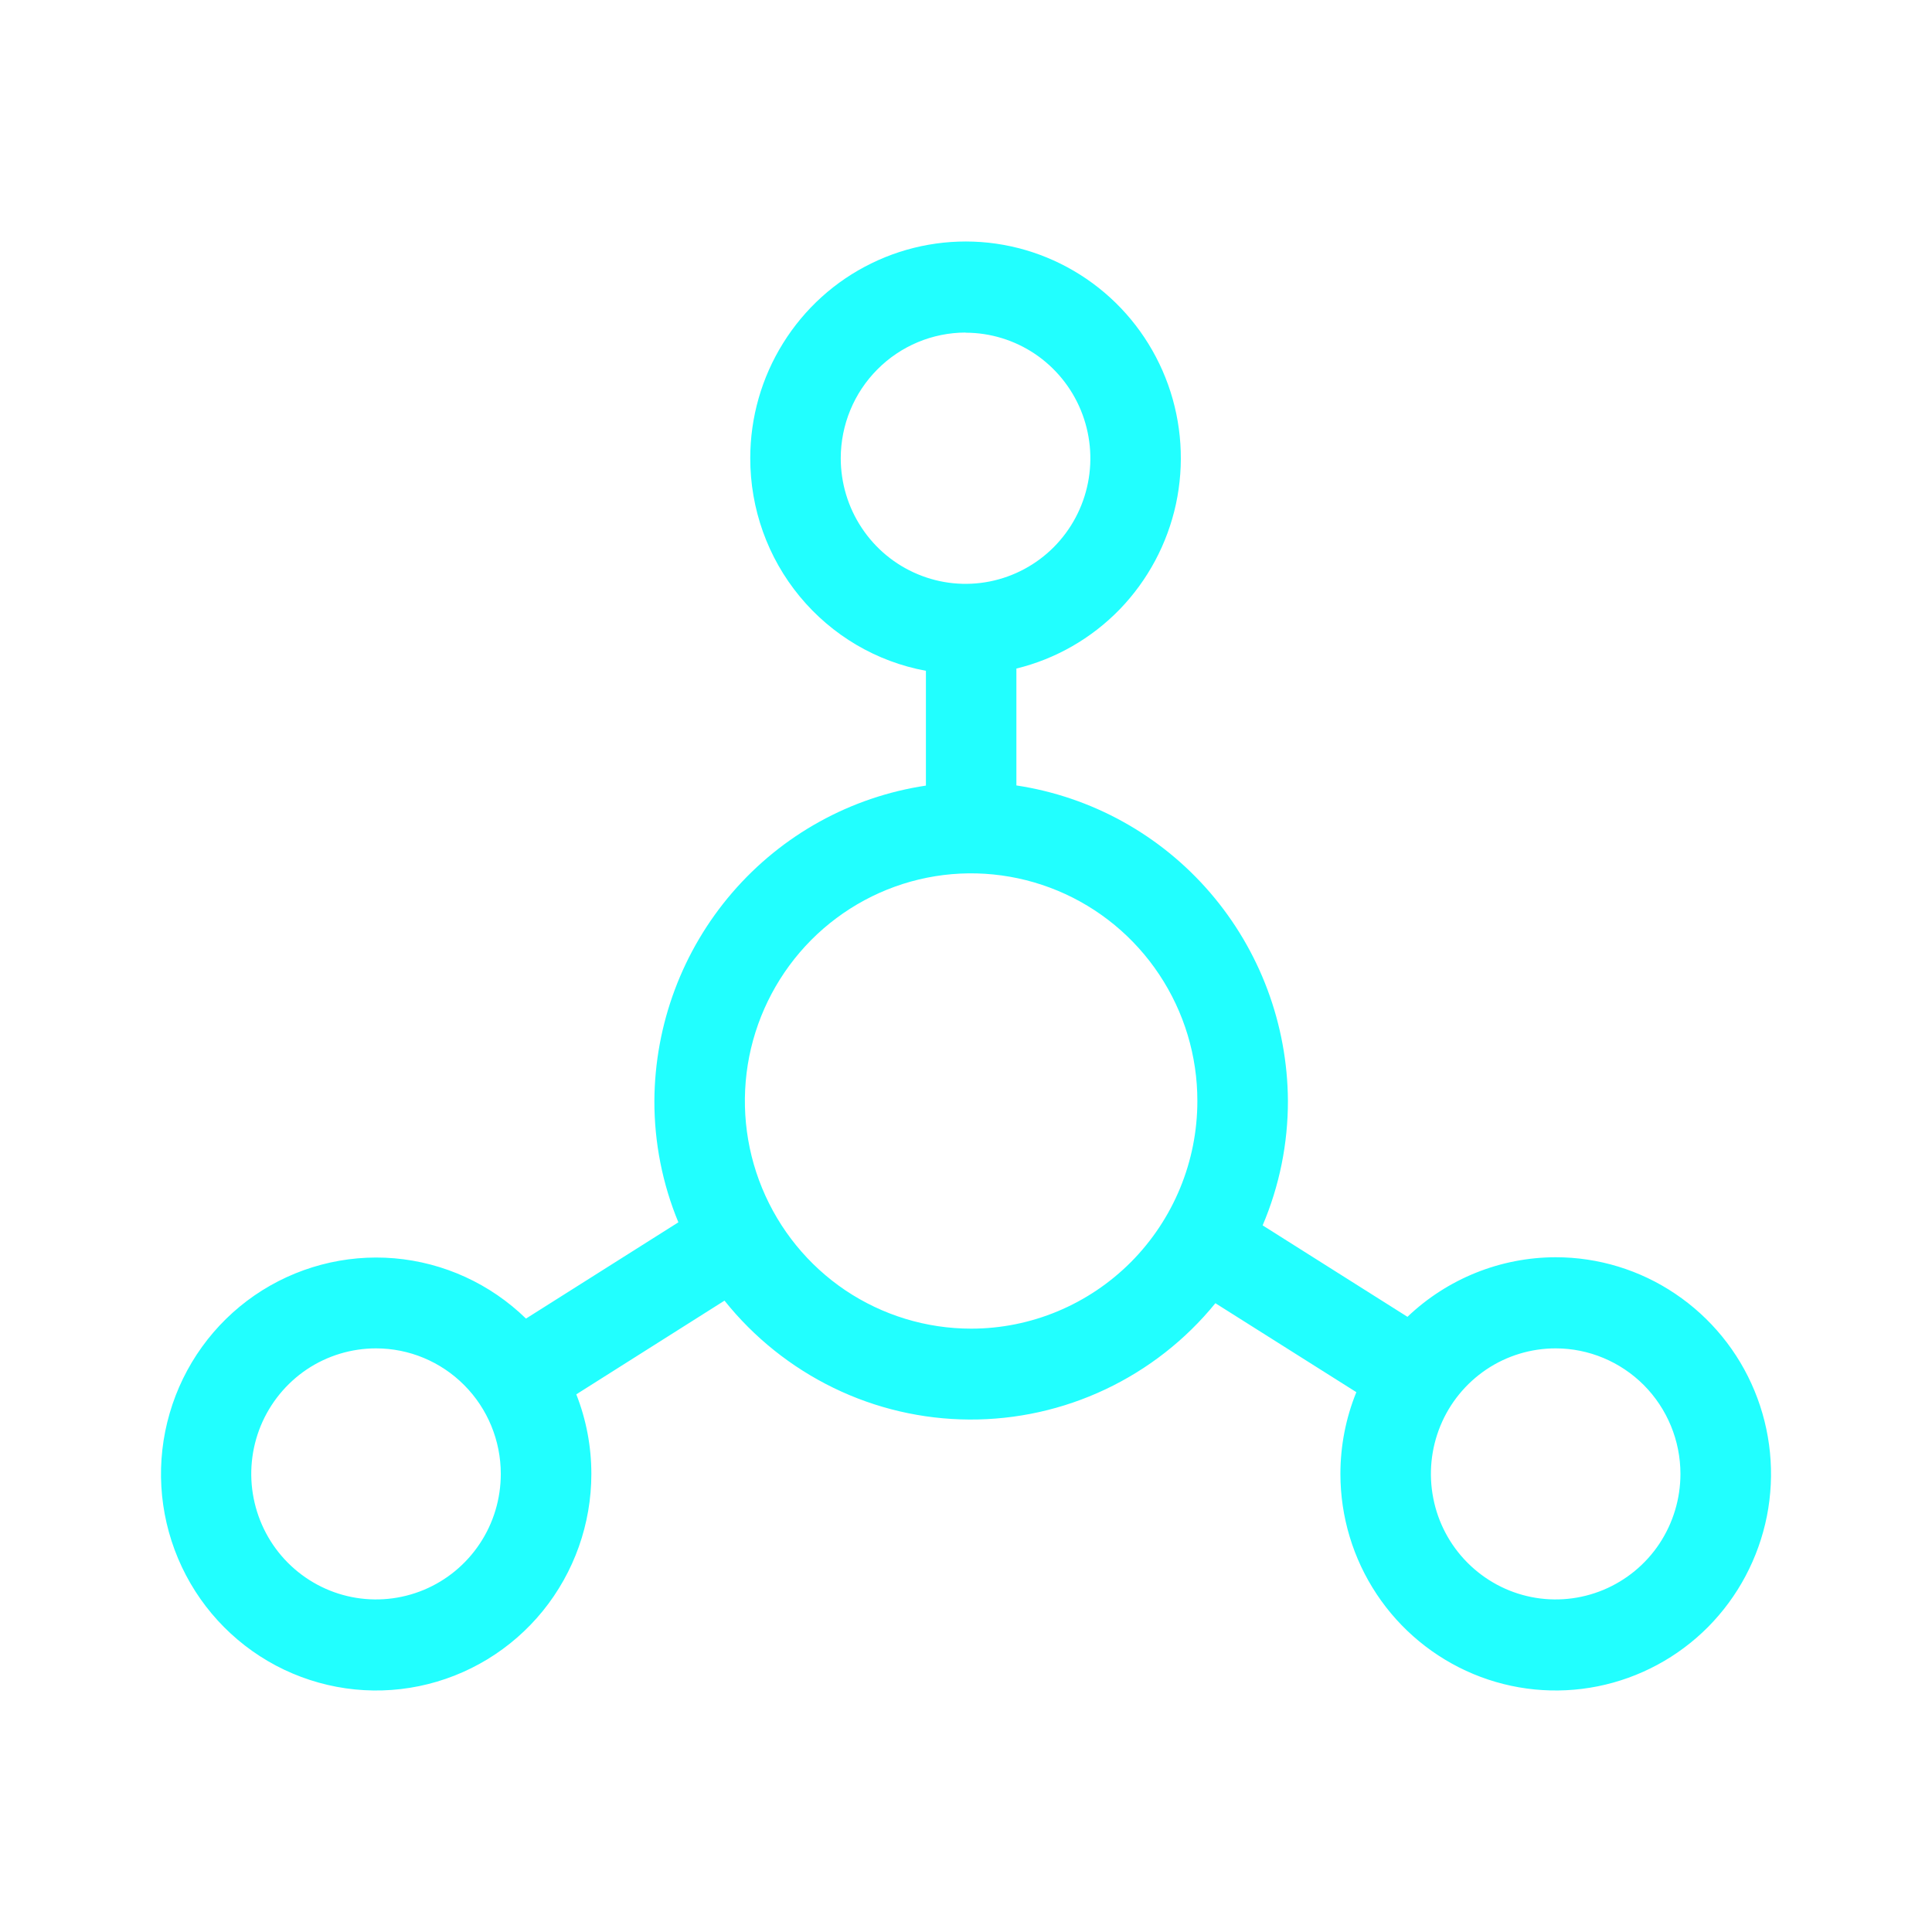 <svg width="24" height="24" viewBox="0 0 24 24" fill="none" xmlns="http://www.w3.org/2000/svg">
<path d="M19.325 15.618C18.64 15.619 17.981 15.884 17.484 16.358L15.685 15.222C15.893 14.733 16 14.206 15.999 13.674C15.993 12.724 15.651 11.807 15.032 11.088C14.414 10.37 13.56 9.898 12.626 9.757V8.305C13.114 8.186 13.558 7.931 13.909 7.57C14.259 7.208 14.501 6.755 14.608 6.262C14.714 5.768 14.681 5.255 14.511 4.78C14.341 4.305 14.042 3.887 13.647 3.575C13.252 3.263 12.779 3.069 12.28 3.015C11.781 2.962 11.277 3.05 10.826 3.271C10.374 3.491 9.994 3.835 9.728 4.263C9.461 4.691 9.32 5.186 9.32 5.691C9.319 6.319 9.536 6.927 9.935 7.41C10.334 7.893 10.888 8.22 11.502 8.333V9.759C10.568 9.899 9.714 10.371 9.096 11.089C8.477 11.808 8.134 12.725 8.129 13.676C8.128 14.193 8.229 14.706 8.427 15.184L6.534 16.38C6.091 15.948 5.514 15.684 4.899 15.631C4.285 15.579 3.671 15.742 3.162 16.092C2.653 16.443 2.281 16.96 2.108 17.555C1.934 18.151 1.971 18.788 2.212 19.36C2.452 19.931 2.882 20.401 3.427 20.69C3.973 20.979 4.601 21.07 5.205 20.946C5.81 20.822 6.353 20.492 6.743 20.012C7.133 19.531 7.346 18.93 7.346 18.309C7.346 17.971 7.283 17.636 7.159 17.321L9 16.157C9.366 16.615 9.829 16.985 10.355 17.241C10.881 17.497 11.457 17.631 12.041 17.634C12.626 17.637 13.203 17.509 13.732 17.259C14.261 17.009 14.728 16.644 15.098 16.189L16.849 17.294C16.718 17.616 16.651 17.961 16.651 18.309C16.651 18.841 16.808 19.362 17.102 19.804C17.396 20.247 17.814 20.591 18.302 20.795C18.791 20.999 19.329 21.052 19.848 20.948C20.366 20.844 20.843 20.588 21.217 20.212C21.591 19.835 21.845 19.356 21.949 18.834C22.052 18.312 21.999 17.771 21.796 17.279C21.594 16.788 21.251 16.368 20.811 16.072C20.372 15.776 19.855 15.618 19.326 15.618H19.325ZM20.875 18.309C20.875 18.618 20.784 18.919 20.614 19.176C20.444 19.432 20.201 19.632 19.918 19.75C19.635 19.868 19.323 19.899 19.023 19.839C18.722 19.779 18.446 19.63 18.229 19.412C18.012 19.194 17.864 18.916 17.805 18.613C17.745 18.311 17.776 17.997 17.893 17.712C18.01 17.427 18.209 17.184 18.464 17.012C18.719 16.841 19.018 16.75 19.325 16.75C19.736 16.75 20.13 16.915 20.421 17.207C20.711 17.499 20.875 17.896 20.875 18.309ZM12.064 16.505C11.508 16.505 10.964 16.339 10.502 16.029C10.04 15.718 9.68 15.276 9.467 14.759C9.254 14.242 9.199 13.674 9.307 13.125C9.416 12.577 9.684 12.073 10.077 11.677C10.47 11.282 10.971 11.012 11.516 10.903C12.061 10.794 12.626 10.851 13.14 11.065C13.653 11.279 14.092 11.641 14.401 12.107C14.71 12.572 14.875 13.119 14.874 13.678C14.874 14.428 14.577 15.146 14.05 15.677C13.523 16.206 12.809 16.505 12.064 16.505ZM11.995 4.133C12.301 4.133 12.601 4.225 12.856 4.396C13.111 4.568 13.31 4.812 13.427 5.097C13.544 5.382 13.575 5.696 13.515 5.998C13.455 6.301 13.307 6.579 13.09 6.797C12.873 7.015 12.596 7.163 12.296 7.223C11.995 7.283 11.683 7.252 11.4 7.133C11.117 7.015 10.875 6.815 10.705 6.558C10.534 6.301 10.444 5.999 10.444 5.691C10.445 5.277 10.608 4.881 10.899 4.589C11.19 4.296 11.584 4.132 11.995 4.131V4.133ZM6.221 18.309C6.221 18.618 6.131 18.919 5.96 19.176C5.79 19.432 5.548 19.632 5.265 19.75C4.981 19.868 4.67 19.899 4.369 19.839C4.068 19.779 3.792 19.63 3.575 19.412C3.358 19.194 3.211 18.916 3.151 18.613C3.091 18.311 3.122 17.997 3.239 17.712C3.357 17.427 3.555 17.184 3.81 17.012C4.065 16.841 4.365 16.75 4.671 16.75C5.082 16.75 5.476 16.914 5.767 17.207C6.058 17.499 6.221 17.896 6.221 18.309Z" fill="#21FFFF"/>
</svg>
